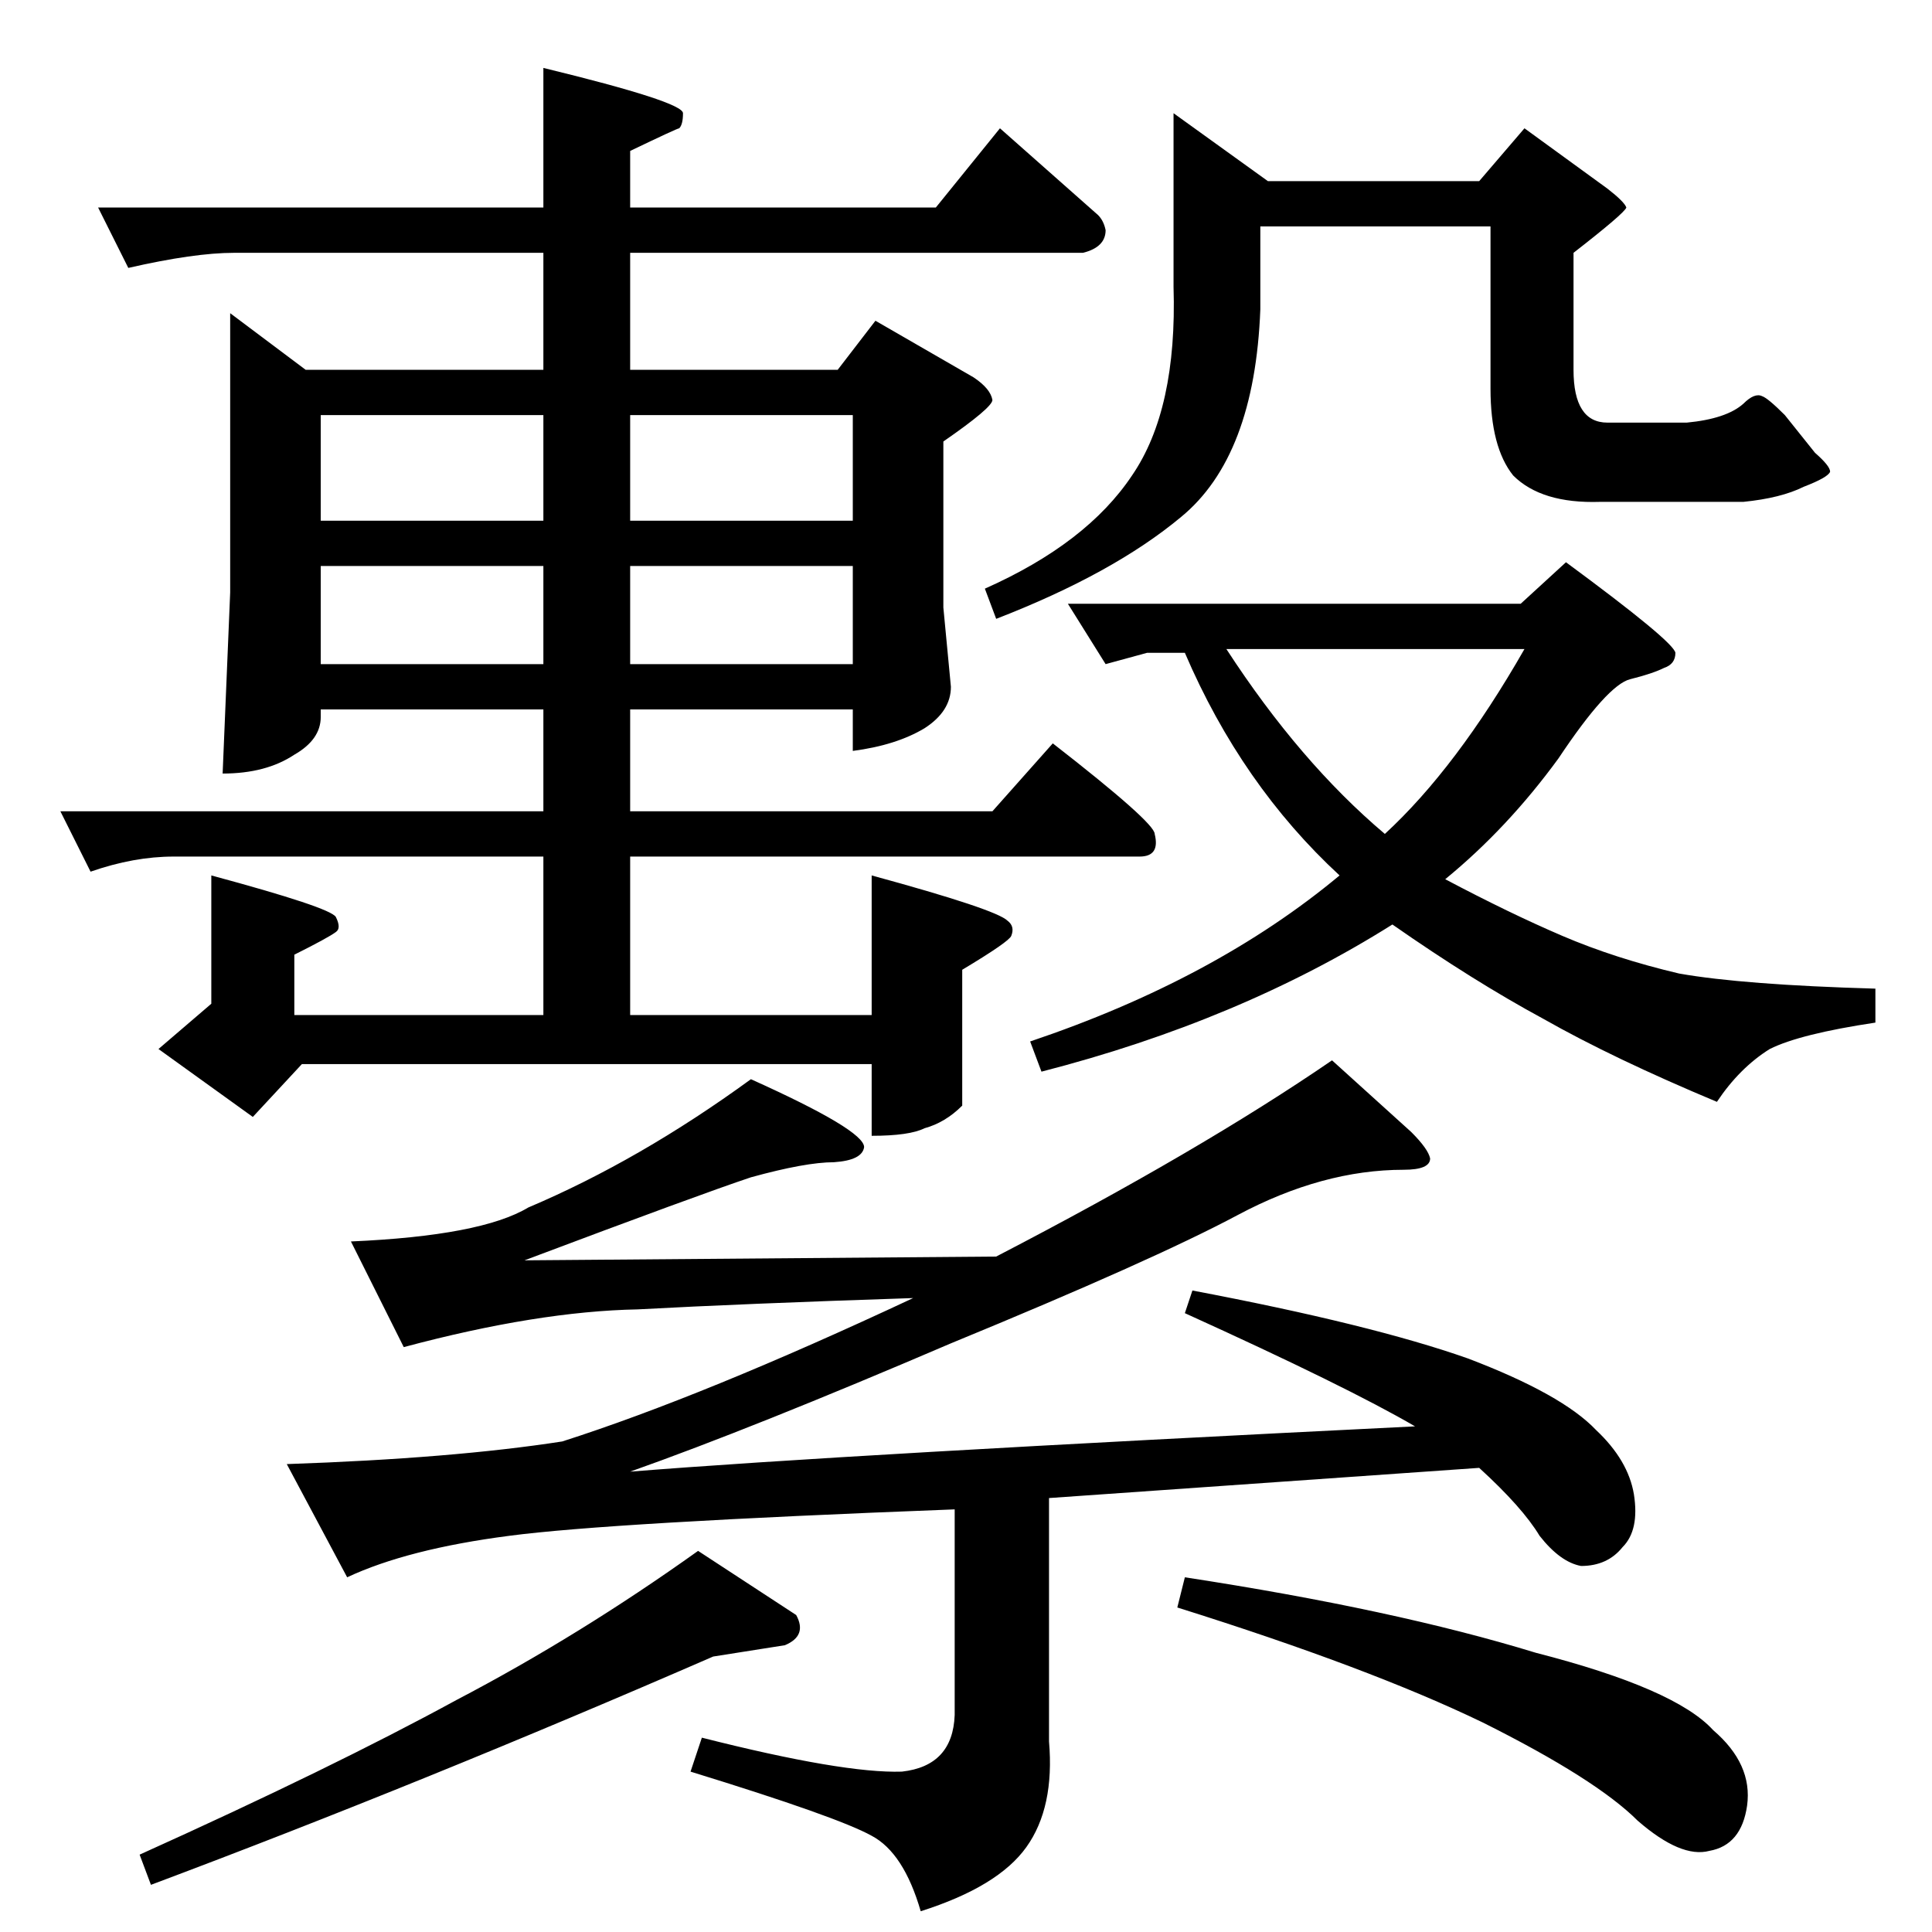 <?xml version="1.0" standalone="no"?>
<!DOCTYPE svg PUBLIC "-//W3C//DTD SVG 1.1//EN" "http://www.w3.org/Graphics/SVG/1.1/DTD/svg11.dtd" >
<svg xmlns="http://www.w3.org/2000/svg" xmlns:xlink="http://www.w3.org/1999/xlink" version="1.1" viewBox="0 -205 1024 1024">
  <g transform="matrix(1 0 0 -1 0 819)">
   <path fill="currentColor"
d="M52 914h236v74q74 -18 74 -24t-2 -8q-1 0 -26 -12v-30h162l34 42l52 -46q3 -3 4 -8q0 -9 -12 -12h-240v-62h110l20 26l52 -30q9 -6 10 -12q0 -4 -26 -22v-88l4 -42q0 -13 -14 -22q-15 -9 -38 -12v22h-118v-54h192l32 36q54 -42 54 -48q3 -12 -8 -12h-270v-84h128v74
q66 -18 72 -24q4 -3 2 -8q-1 -3 -26 -18v-72q-9 -9 -20 -12q-8 -4 -28 -4v38h-302l-26 -28l-50 36l28 24v68q63 -17 66 -22q3 -6 0 -8q-4 -3 -22 -12v-32h132v84h-196q-21 0 -44 -8l-16 32h256v54h-118v-4q0 -12 -14 -20q-15 -10 -38 -10l4 96v148l40 -30h126v62h-164
q-21 0 -56 -8l-16 32v0v0zM170 672h118v52h-118v-52v0v0zM334 724v-52h118v52h-118v0v0zM170 748h118v56h-118v-56v0v0zM334 804v-56h118v56h-118v0v0zM546 472q98 33 164 88q-52 48 -82 118h-20l-22 -6l-20 32h240l24 22q57 -42 58 -48q0 -6 -6 -8q-6 -3 -18 -6t-38 -42
q-27 -37 -60 -64q34 -18 62 -30t62 -20q34 -6 104 -8v-18q-40 -6 -56 -14q-16 -10 -28 -28q-55 23 -92 44q-37 20 -80 50q-81 -51 -186 -78l-6 16v0v0zM808 956l44 -32q9 -7 10 -10q-1 -3 -28 -24v-62q0 -28 18 -28h42q21 2 30 10q6 6 10 4q3 -1 12 -10l16 -20q8 -7 8 -10
q-1 -3 -14 -8q-12 -6 -32 -8h-76q-31 -1 -46 14q-12 15 -12 46v86h-122v-44q-3 -78 -42 -110q-36 -30 -98 -54l-6 16q54 24 78 60q24 35 22 100v92l50 -36h112l24 28v0v0zM650 680q39 -60 84 -98q38 35 74 98h-158v0v0zM422 168q6 -11 -6 -16l-38 -6q-154 -67 -298 -121
l-6 16q102 46 168 82q65 34 128 79l52 -34v0v0zM628 188q111 -17 186 -40q74 -19 94 -41q21 -18 18 -40q-3 -21 -20 -24q-15 -4 -38 16q-22 22 -82 52q-60 29 -162 61l4 16v0v0zM398 400q-27 -9 -120 -44l250 2q108 56 178 104l42 -38q9 -9 10 -14q0 -6 -14 -6
q-43 0 -88 -24t-152 -68q-105 -45 -170 -68q112 9 416 24q-36 21 -122 60l4 12q95 -18 146 -36q50 -19 68 -38q17 -16 20 -34q3 -19 -6 -28q-8 -10 -22 -10q-11 2 -22 16q-9 15 -32 36l-228 -16v-129q3 -35 -12 -56t-56 -34q-9 31 -26 40q-18 10 -96 34l6 18q75 -19 106 -18
q27 3 28 30v109q-183 -7 -236 -14q-54 -7 -86 -22l-32 60q88 3 146 12q75 24 186 76q-91 -3 -146 -6q-53 -1 -124 -20l-28 56q69 3 94 18q59 25 118 68q60 -27 60 -36q-1 -7 -16 -8q-15 0 -44 -8v0v0z" />
  </g>

</svg>
